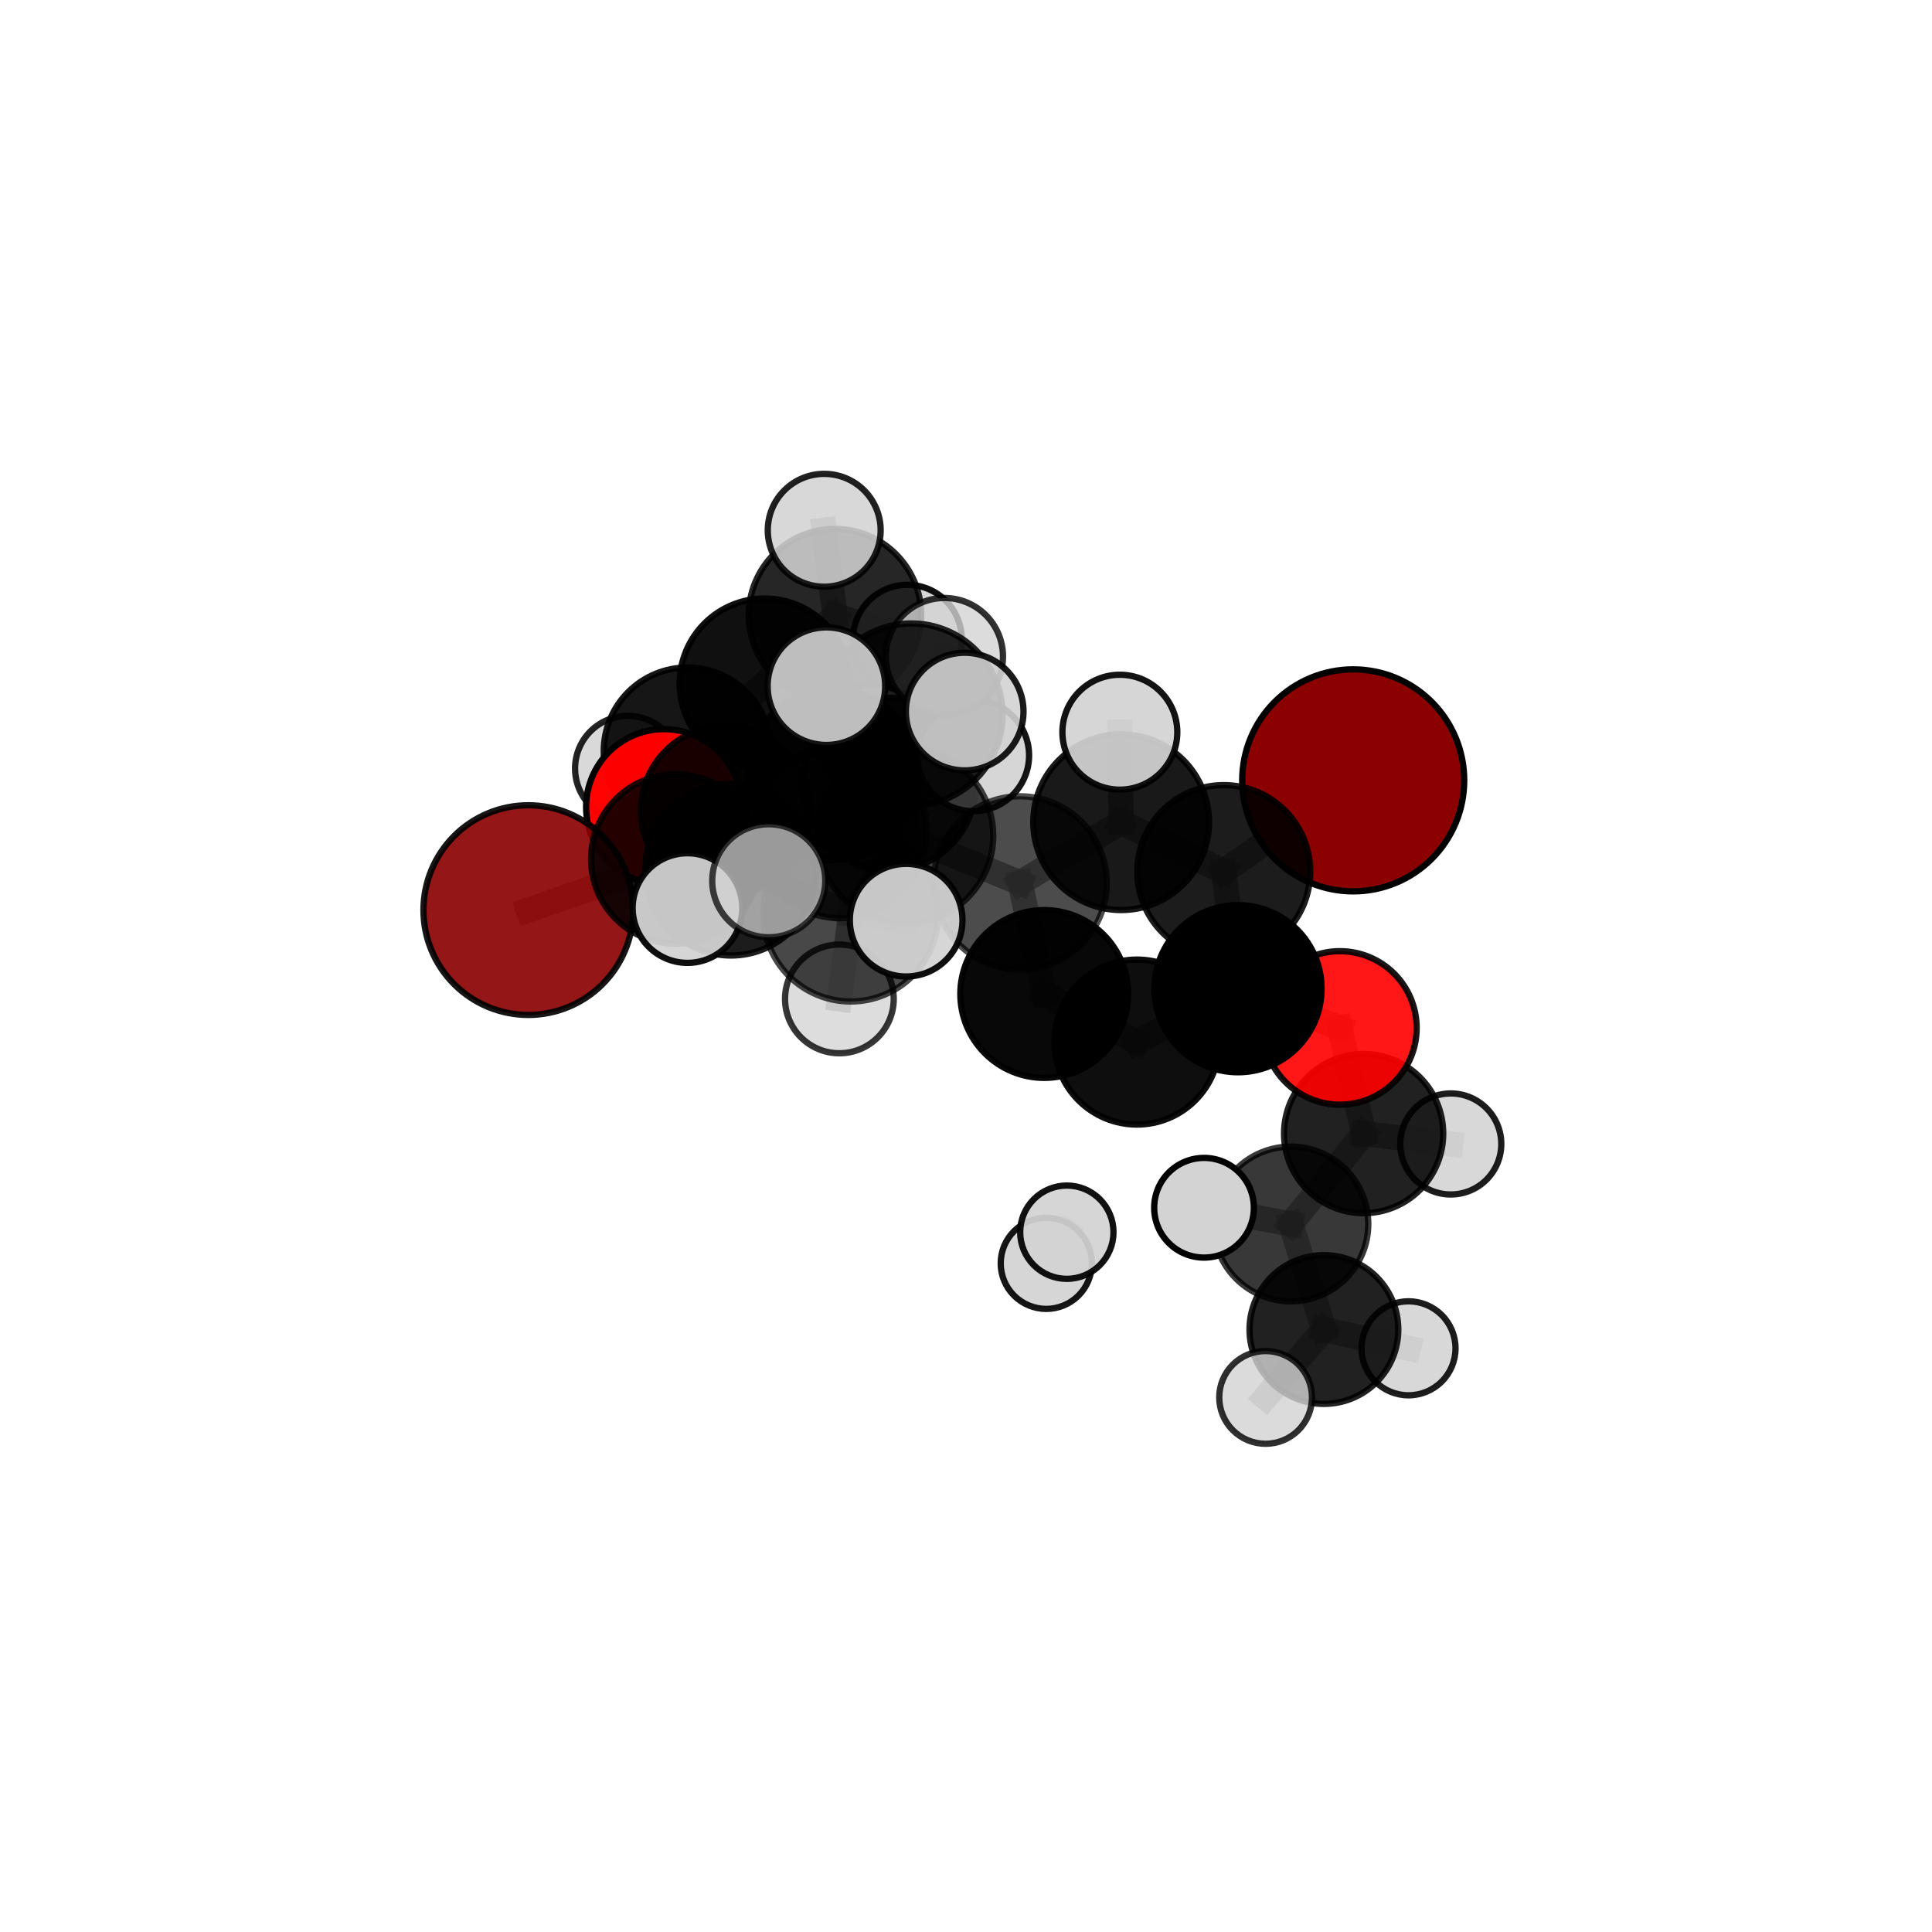 <?xml version="1.0" encoding="utf-8" standalone="no"?>
<!DOCTYPE svg PUBLIC "-//W3C//DTD SVG 1.1//EN"
  "http://www.w3.org/Graphics/SVG/1.1/DTD/svg11.dtd">
<svg xmlns:xlink="http://www.w3.org/1999/xlink" width="153pt" height="153pt" viewBox="0 0 153 153" xmlns="http://www.w3.org/2000/svg" version="1.1">
 <defs>
  <style type="text/css">*{stroke-linejoin: round; stroke-linecap: butt}</style>
 </defs>
 <g id="figure_1">
  <g id="patch_1">
   <path d="M 0 153 
L 153 153 
L 153 0 
L 0 0 
L 0 153 
z
" style="fill: none"/>
  </g>
  <g id="patch_2">
   <path d="M 7.2 145.8 
L 145.8 145.8 
L 145.8 7.2 
L 7.2 7.2 
L 7.2 145.8 
z
" style="fill: none"/>
  </g>
  <g id="axes_1">
   <g id="line2d_1">
    <path d="M 107.165 61.799 
L 96.913 69.021 
" clip-path="url(#p26228acaa8)" style="fill: none; stroke: #808080; stroke-opacity: 0.74; stroke-width: 2; stroke-linecap: square"/>
   </g>
   <g id="line2d_2">
    <path d="M 96.913 69.021 
L 98.04 78.296 
" clip-path="url(#p26228acaa8)" style="fill: none; stroke: #808080; stroke-opacity: 0.711; stroke-width: 2; stroke-linecap: square"/>
   </g>
   <g id="line2d_3">
    <path d="M 41.838 72.073 
L 53.522 68.024 
" clip-path="url(#p26228acaa8)" style="fill: none; stroke: #808080; stroke-opacity: 0.7; stroke-width: 2; stroke-linecap: square"/>
   </g>
   <g id="line2d_4">
    <path d="M 53.522 68.024 
L 57.46 64.189 
" clip-path="url(#p26228acaa8)" style="fill: none; stroke: #808080; stroke-opacity: 0.708; stroke-width: 2; stroke-linecap: square"/>
   </g>
   <g id="line2d_5">
    <path d="M 106.111 81.404 
L 98.04 78.296 
" clip-path="url(#p26228acaa8)" style="fill: none; stroke: #808080; stroke-opacity: 0.687; stroke-width: 2; stroke-linecap: square"/>
   </g>
   <g id="line2d_6">
    <path d="M 106.111 81.404 
L 107.989 89.771 
" clip-path="url(#p26228acaa8)" style="fill: none; stroke: #808080; stroke-opacity: 0.664; stroke-width: 2; stroke-linecap: square"/>
   </g>
   <g id="line2d_7">
    <path d="M 107.989 89.771 
L 102.23 96.929 
" clip-path="url(#p26228acaa8)" style="fill: none; stroke: #808080; stroke-opacity: 0.636; stroke-width: 2; stroke-linecap: square"/>
   </g>
   <g id="line2d_8">
    <path d="M 107.989 89.771 
L 114.891 90.594 
" clip-path="url(#p26228acaa8)" style="fill: none; stroke: #808080; stroke-opacity: 0.645; stroke-width: 2; stroke-linecap: square"/>
   </g>
   <g id="line2d_9">
    <path d="M 52.583 63.91 
L 57.46 64.189 
" clip-path="url(#p26228acaa8)" style="fill: none; stroke: #808080; stroke-opacity: 0.701; stroke-width: 2; stroke-linecap: square"/>
   </g>
   <g id="line2d_10">
    <path d="M 52.583 63.91 
L 54.441 59.489 
" clip-path="url(#p26228acaa8)" style="fill: none; stroke: #808080; stroke-opacity: 0.695; stroke-width: 2; stroke-linecap: square"/>
   </g>
   <g id="line2d_11">
    <path d="M 54.441 59.489 
L 60.556 54.131 
" clip-path="url(#p26228acaa8)" style="fill: none; stroke: #808080; stroke-opacity: 0.703; stroke-width: 2; stroke-linecap: square"/>
   </g>
   <g id="line2d_12">
    <path d="M 54.441 59.489 
L 49.713 60.861 
" clip-path="url(#p26228acaa8)" style="fill: none; stroke: #808080; stroke-opacity: 0.688; stroke-width: 2; stroke-linecap: square"/>
   </g>
   <g id="line2d_13">
    <path d="M 71.687 66.178 
L 80.785 69.921 
" clip-path="url(#p26228acaa8)" style="fill: none; stroke: #808080; stroke-opacity: 0.739; stroke-width: 2; stroke-linecap: square"/>
   </g>
   <g id="line2d_14">
    <path d="M 71.687 66.178 
L 66.513 65.841 
" clip-path="url(#p26228acaa8)" style="fill: none; stroke: #808080; stroke-opacity: 0.74; stroke-width: 2; stroke-linecap: square"/>
   </g>
   <g id="line2d_15">
    <path d="M 71.687 66.178 
L 72.174 56.594 
" clip-path="url(#p26228acaa8)" style="fill: none; stroke: #808080; stroke-opacity: 0.768; stroke-width: 2; stroke-linecap: square"/>
   </g>
   <g id="line2d_16">
    <path d="M 71.687 66.178 
L 67.37 72.389 
" clip-path="url(#p26228acaa8)" style="fill: none; stroke: #808080; stroke-opacity: 0.744; stroke-width: 2; stroke-linecap: square"/>
   </g>
   <g id="line2d_17">
    <path d="M 80.785 69.921 
L 88.787 65.11 
" clip-path="url(#p26228acaa8)" style="fill: none; stroke: #808080; stroke-opacity: 0.739; stroke-width: 2; stroke-linecap: square"/>
   </g>
   <g id="line2d_18">
    <path d="M 80.785 69.921 
L 82.696 78.716 
" clip-path="url(#p26228acaa8)" style="fill: none; stroke: #808080; stroke-opacity: 0.714; stroke-width: 2; stroke-linecap: square"/>
   </g>
   <g id="line2d_19">
    <path d="M 66.513 65.841 
L 57.886 68.876 
" clip-path="url(#p26228acaa8)" style="fill: none; stroke: #808080; stroke-opacity: 0.726; stroke-width: 2; stroke-linecap: square"/>
   </g>
   <g id="line2d_20">
    <path d="M 66.513 65.841 
L 70.406 62.122 
" clip-path="url(#p26228acaa8)" style="fill: none; stroke: #808080; stroke-opacity: 0.732; stroke-width: 2; stroke-linecap: square"/>
   </g>
   <g id="line2d_21">
    <path d="M 72.174 56.594 
L 65.445 54.339 
" clip-path="url(#p26228acaa8)" style="fill: none; stroke: #808080; stroke-opacity: 0.794; stroke-width: 2; stroke-linecap: square"/>
   </g>
   <g id="line2d_22">
    <path d="M 72.174 56.594 
L 76.395 56.351 
" clip-path="url(#p26228acaa8)" style="fill: none; stroke: #808080; stroke-opacity: 0.794; stroke-width: 2; stroke-linecap: square"/>
   </g>
   <g id="line2d_23">
    <path d="M 72.174 56.594 
L 74.793 51.992 
" clip-path="url(#p26228acaa8)" style="fill: none; stroke: #808080; stroke-opacity: 0.791; stroke-width: 2; stroke-linecap: square"/>
   </g>
   <g id="line2d_24">
    <path d="M 67.37 72.389 
L 60.878 69.751 
" clip-path="url(#p26228acaa8)" style="fill: none; stroke: #808080; stroke-opacity: 0.747; stroke-width: 2; stroke-linecap: square"/>
   </g>
   <g id="line2d_25">
    <path d="M 67.37 72.389 
L 66.473 79.105 
" clip-path="url(#p26228acaa8)" style="fill: none; stroke: #808080; stroke-opacity: 0.726; stroke-width: 2; stroke-linecap: square"/>
   </g>
   <g id="line2d_26">
    <path d="M 67.37 72.389 
L 71.76 72.871 
" clip-path="url(#p26228acaa8)" style="fill: none; stroke: #808080; stroke-opacity: 0.745; stroke-width: 2; stroke-linecap: square"/>
   </g>
   <g id="line2d_27">
    <path d="M 88.787 65.11 
L 96.913 69.021 
" clip-path="url(#p26228acaa8)" style="fill: none; stroke: #808080; stroke-opacity: 0.737; stroke-width: 2; stroke-linecap: square"/>
   </g>
   <g id="line2d_28">
    <path d="M 88.787 65.11 
L 88.684 57.985 
" clip-path="url(#p26228acaa8)" style="fill: none; stroke: #808080; stroke-opacity: 0.759; stroke-width: 2; stroke-linecap: square"/>
   </g>
   <g id="line2d_29">
    <path d="M 82.696 78.716 
L 90.036 82.524 
" clip-path="url(#p26228acaa8)" style="fill: none; stroke: #808080; stroke-opacity: 0.69; stroke-width: 2; stroke-linecap: square"/>
   </g>
   <g id="line2d_30">
    <path d="M 57.886 68.876 
L 53.522 68.024 
" clip-path="url(#p26228acaa8)" style="fill: none; stroke: #808080; stroke-opacity: 0.714; stroke-width: 2; stroke-linecap: square"/>
   </g>
   <g id="line2d_31">
    <path d="M 57.886 68.876 
L 54.442 71.912 
" clip-path="url(#p26228acaa8)" style="fill: none; stroke: #808080; stroke-opacity: 0.721; stroke-width: 2; stroke-linecap: square"/>
   </g>
   <g id="line2d_32">
    <path d="M 70.406 62.122 
L 65.977 61.325 
" clip-path="url(#p26228acaa8)" style="fill: none; stroke: #808080; stroke-opacity: 0.725; stroke-width: 2; stroke-linecap: square"/>
   </g>
   <g id="line2d_33">
    <path d="M 70.406 62.122 
L 77.079 59.826 
" clip-path="url(#p26228acaa8)" style="fill: none; stroke: #808080; stroke-opacity: 0.735; stroke-width: 2; stroke-linecap: square"/>
   </g>
   <g id="line2d_34">
    <path d="M 90.036 82.524 
L 98.04 78.296 
" clip-path="url(#p26228acaa8)" style="fill: none; stroke: #808080; stroke-opacity: 0.688; stroke-width: 2; stroke-linecap: square"/>
   </g>
   <g id="line2d_35">
    <path d="M 65.977 61.325 
L 57.46 64.189 
" clip-path="url(#p26228acaa8)" style="fill: none; stroke: #808080; stroke-opacity: 0.713; stroke-width: 2; stroke-linecap: square"/>
   </g>
   <g id="line2d_36">
    <path d="M 65.977 61.325 
L 69.14 58.556 
" clip-path="url(#p26228acaa8)" style="fill: none; stroke: #808080; stroke-opacity: 0.718; stroke-width: 2; stroke-linecap: square"/>
   </g>
   <g id="line2d_37">
    <path d="M 102.23 96.929 
L 104.844 105.288 
" clip-path="url(#p26228acaa8)" style="fill: none; stroke: #808080; stroke-opacity: 0.607; stroke-width: 2; stroke-linecap: square"/>
   </g>
   <g id="line2d_38">
    <path d="M 102.23 96.929 
L 95.35 95.645 
" clip-path="url(#p26228acaa8)" style="fill: none; stroke: #808080; stroke-opacity: 0.627; stroke-width: 2; stroke-linecap: square"/>
   </g>
   <g id="line2d_39">
    <path d="M 60.556 54.131 
L 66.124 48.716 
" clip-path="url(#p26228acaa8)" style="fill: none; stroke: #808080; stroke-opacity: 0.719; stroke-width: 2; stroke-linecap: square"/>
   </g>
   <g id="line2d_40">
    <path d="M 104.844 105.288 
L 100.227 110.664 
" clip-path="url(#p26228acaa8)" style="fill: none; stroke: #808080; stroke-opacity: 0.582; stroke-width: 2; stroke-linecap: square"/>
   </g>
   <g id="line2d_41">
    <path d="M 104.844 105.288 
L 111.544 106.776 
" clip-path="url(#p26228acaa8)" style="fill: none; stroke: #808080; stroke-opacity: 0.587; stroke-width: 2; stroke-linecap: square"/>
   </g>
   <g id="line2d_42">
    <path d="M 66.124 48.716 
L 71.857 50.618 
" clip-path="url(#p26228acaa8)" style="fill: none; stroke: #808080; stroke-opacity: 0.719; stroke-width: 2; stroke-linecap: square"/>
   </g>
   <g id="line2d_43">
    <path d="M 66.124 48.716 
L 65.272 41.994 
" clip-path="url(#p26228acaa8)" style="fill: none; stroke: #808080; stroke-opacity: 0.739; stroke-width: 2; stroke-linecap: square"/>
   </g>
   <g id="line2d_44">
    <path d="M 82.858 100.048 
L 84.486 97.58 
" clip-path="url(#p26228acaa8)" style="fill: none; stroke: #808080; stroke-opacity: 0.569; stroke-width: 2; stroke-linecap: square"/>
   </g>
   <g id="Path3DCollection_1">
    <path d="M 71.857 54.924 
C 72.999 54.924 74.094 54.47 74.901 53.663 
C 75.709 52.855 76.162 51.76 76.162 50.618 
C 76.162 49.476 75.709 48.381 74.901 47.573 
C 74.094 46.766 72.999 46.312 71.857 46.312 
C 70.715 46.312 69.62 46.766 68.812 47.573 
C 68.005 48.381 67.551 49.476 67.551 50.618 
C 67.551 51.76 68.005 52.855 68.812 53.663 
C 69.62 54.47 70.715 54.924 71.857 54.924 
z
" clip-path="url(#p26228acaa8)" style="fill: #d3d3d3; fill-opacity: 0.94; stroke: #000000; stroke-opacity: 0.94; stroke-width: 0.5"/>
    <path d="M 49.713 65.033 
C 50.82 65.033 51.881 64.594 52.663 63.811 
C 53.445 63.029 53.885 61.968 53.885 60.861 
C 53.885 59.755 53.445 58.694 52.663 57.912 
C 51.881 57.129 50.82 56.69 49.713 56.69 
C 48.607 56.69 47.546 57.129 46.763 57.912 
C 45.981 58.694 45.541 59.755 45.541 60.861 
C 45.541 61.968 45.981 63.029 46.763 63.811 
C 47.546 64.594 48.607 65.033 49.713 65.033 
z
" clip-path="url(#p26228acaa8)" style="fill: #d3d3d3; fill-opacity: 0.865; stroke: #000000; stroke-opacity: 0.865; stroke-width: 0.5"/>
    <path d="M 66.124 55.545 
C 67.935 55.545 69.672 54.825 70.953 53.545 
C 72.234 52.264 72.953 50.527 72.953 48.716 
C 72.953 46.905 72.234 45.168 70.953 43.887 
C 69.672 42.607 67.935 41.887 66.124 41.887 
C 64.313 41.887 62.576 42.607 61.295 43.887 
C 60.015 45.168 59.295 46.905 59.295 48.716 
C 59.295 50.527 60.015 52.264 61.295 53.545 
C 62.576 54.825 64.313 55.545 66.124 55.545 
z
" clip-path="url(#p26228acaa8)" style="fill-opacity: 0.85; stroke: #000000; stroke-opacity: 0.85; stroke-width: 0.5"/>
    <path d="M 65.272 46.464 
C 66.457 46.464 67.594 45.993 68.432 45.155 
C 69.27 44.317 69.741 43.18 69.741 41.994 
C 69.741 40.809 69.27 39.672 68.432 38.834 
C 67.594 37.996 66.457 37.525 65.272 37.525 
C 64.086 37.525 62.949 37.996 62.111 38.834 
C 61.273 39.672 60.802 40.809 60.802 41.994 
C 60.802 43.18 61.273 44.317 62.111 45.155 
C 62.949 45.993 64.086 46.464 65.272 46.464 
z
" clip-path="url(#p26228acaa8)" style="fill: #d3d3d3; fill-opacity: 0.868; stroke: #000000; stroke-opacity: 0.868; stroke-width: 0.5"/>
    <path d="M 60.556 60.864 
C 62.341 60.864 64.054 60.155 65.317 58.892 
C 66.579 57.629 67.289 55.917 67.289 54.131 
C 67.289 52.346 66.579 50.633 65.317 49.37 
C 64.054 48.108 62.341 47.398 60.556 47.398 
C 58.77 47.398 57.057 48.108 55.795 49.37 
C 54.532 50.633 53.823 52.346 53.823 54.131 
C 53.823 55.917 54.532 57.629 55.795 58.892 
C 57.057 60.155 58.77 60.864 60.556 60.864 
z
" clip-path="url(#p26228acaa8)" style="fill-opacity: 0.935; stroke: #000000; stroke-opacity: 0.935; stroke-width: 0.5"/>
    <path d="M 54.441 66.118 
C 56.198 66.118 57.885 65.419 59.128 64.176 
C 60.371 62.933 61.069 61.247 61.069 59.489 
C 61.069 57.732 60.371 56.045 59.128 54.802 
C 57.885 53.559 56.198 52.861 54.441 52.861 
C 52.683 52.861 50.997 53.559 49.754 54.802 
C 48.511 56.045 47.812 57.732 47.812 59.489 
C 47.812 61.247 48.511 62.933 49.754 64.176 
C 50.997 65.419 52.683 66.118 54.441 66.118 
z
" clip-path="url(#p26228acaa8)" style="fill-opacity: 0.914; stroke: #000000; stroke-opacity: 0.914; stroke-width: 0.5"/>
    <path d="M 82.858 103.656 
C 83.814 103.656 84.732 103.276 85.409 102.6 
C 86.086 101.923 86.466 101.005 86.466 100.048 
C 86.466 99.091 86.086 98.173 85.409 97.497 
C 84.732 96.82 83.814 96.44 82.858 96.44 
C 81.901 96.44 80.983 96.82 80.306 97.497 
C 79.629 98.173 79.249 99.091 79.249 100.048 
C 79.249 101.005 79.629 101.923 80.306 102.6 
C 80.983 103.276 81.901 103.656 82.858 103.656 
z
" clip-path="url(#p26228acaa8)" style="fill: #d3d3d3; fill-opacity: 0.915; stroke: #000000; stroke-opacity: 0.915; stroke-width: 0.5"/>
    <path d="M 52.583 70.078 
C 54.218 70.078 55.787 69.428 56.944 68.271 
C 58.101 67.115 58.75 65.546 58.75 63.91 
C 58.75 62.274 58.101 60.705 56.944 59.549 
C 55.787 58.392 54.218 57.742 52.583 57.742 
C 50.947 57.742 49.378 58.392 48.221 59.549 
C 47.065 60.705 46.415 62.274 46.415 63.91 
C 46.415 65.546 47.065 67.115 48.221 68.271 
C 49.378 69.428 50.947 70.078 52.583 70.078 
z
" clip-path="url(#p26228acaa8)" style="fill: #ff0000; fill-opacity: 0.985; stroke: #000000; stroke-opacity: 0.985; stroke-width: 0.5"/>
    <path d="M 84.486 101.275 
C 85.466 101.275 86.405 100.886 87.098 100.193 
C 87.791 99.5 88.18 98.56 88.18 97.58 
C 88.18 96.601 87.791 95.661 87.098 94.968 
C 86.405 94.275 85.466 93.886 84.486 93.886 
C 83.506 93.886 82.566 94.275 81.873 94.968 
C 81.181 95.661 80.791 96.601 80.791 97.58 
C 80.791 98.56 81.181 99.5 81.873 100.193 
C 82.566 100.886 83.506 101.275 84.486 101.275 
z
" clip-path="url(#p26228acaa8)" style="fill: #d3d3d3; fill-opacity: 0.926; stroke: #000000; stroke-opacity: 0.926; stroke-width: 0.5"/>
    <path d="M 69.14 62.882 
C 70.287 62.882 71.387 62.426 72.198 61.615 
C 73.009 60.804 73.465 59.704 73.465 58.556 
C 73.465 57.409 73.009 56.309 72.198 55.498 
C 71.387 54.687 70.287 54.231 69.14 54.231 
C 67.993 54.231 66.892 54.687 66.081 55.498 
C 65.27 56.309 64.814 57.409 64.814 58.556 
C 64.814 59.704 65.27 60.804 66.081 61.615 
C 66.892 62.426 67.993 62.882 69.14 62.882 
z
" clip-path="url(#p26228acaa8)" style="fill: #d3d3d3; fill-opacity: 0.933; stroke: #000000; stroke-opacity: 0.933; stroke-width: 0.5"/>
    <path d="M 57.46 70.894 
C 59.238 70.894 60.944 70.188 62.201 68.93 
C 63.459 67.673 64.165 65.967 64.165 64.189 
C 64.165 62.411 63.459 60.705 62.201 59.448 
C 60.944 58.191 59.238 57.484 57.46 57.484 
C 55.682 57.484 53.976 58.191 52.719 59.448 
C 51.461 60.705 50.755 62.411 50.755 64.189 
C 50.755 65.967 51.461 67.673 52.719 68.93 
C 53.976 70.188 55.682 70.894 57.46 70.894 
z
" clip-path="url(#p26228acaa8)" style="fill-opacity: 0.901; stroke: #000000; stroke-opacity: 0.901; stroke-width: 0.5"/>
    <path d="M 65.977 68.105 
C 67.775 68.105 69.5 67.39 70.771 66.119 
C 72.043 64.848 72.757 63.123 72.757 61.325 
C 72.757 59.527 72.043 57.802 70.771 56.531 
C 69.5 55.259 67.775 54.545 65.977 54.545 
C 64.179 54.545 62.454 55.259 61.183 56.531 
C 59.912 57.802 59.197 59.527 59.197 61.325 
C 59.197 63.123 59.912 64.848 61.183 66.119 
C 62.454 67.39 64.179 68.105 65.977 68.105 
z
" clip-path="url(#p26228acaa8)" style="fill-opacity: 0.872; stroke: #000000; stroke-opacity: 0.872; stroke-width: 0.5"/>
    <path d="M 41.838 80.375 
C 44.04 80.375 46.152 79.501 47.709 77.944 
C 49.266 76.387 50.141 74.275 50.141 72.073 
C 50.141 69.871 49.266 67.759 47.709 66.202 
C 46.152 64.645 44.04 63.77 41.838 63.77 
C 39.636 63.77 37.524 64.645 35.968 66.202 
C 34.411 67.759 33.536 69.871 33.536 72.073 
C 33.536 74.275 34.411 76.387 35.968 77.944 
C 37.524 79.501 39.636 80.375 41.838 80.375 
z
" clip-path="url(#p26228acaa8)" style="fill: #8b0000; fill-opacity: 0.913; stroke: #000000; stroke-opacity: 0.913; stroke-width: 0.5"/>
    <path d="M 53.522 74.737 
C 55.302 74.737 57.01 74.029 58.268 72.771 
C 59.527 71.512 60.235 69.804 60.235 68.024 
C 60.235 66.244 59.527 64.536 58.268 63.277 
C 57.01 62.018 55.302 61.311 53.522 61.311 
C 51.741 61.311 50.034 62.018 48.775 63.277 
C 47.516 64.536 46.809 66.244 46.809 68.024 
C 46.809 69.804 47.516 71.512 48.775 72.771 
C 50.034 74.029 51.741 74.737 53.522 74.737 
z
" clip-path="url(#p26228acaa8)" style="fill-opacity: 0.852; stroke: #000000; stroke-opacity: 0.852; stroke-width: 0.5"/>
    <path d="M 70.406 68.982 
C 72.226 68.982 73.971 68.259 75.257 66.973 
C 76.544 65.686 77.267 63.941 77.267 62.122 
C 77.267 60.303 76.544 58.557 75.257 57.271 
C 73.971 55.985 72.226 55.262 70.406 55.262 
C 68.587 55.262 66.842 55.985 65.556 57.271 
C 64.269 58.557 63.546 60.303 63.546 62.122 
C 63.546 63.941 64.269 65.686 65.556 66.973 
C 66.842 68.259 68.587 68.982 70.406 68.982 
z
" clip-path="url(#p26228acaa8)" style="fill-opacity: 0.898; stroke: #000000; stroke-opacity: 0.898; stroke-width: 0.5"/>
    <path d="M 77.079 64.242 
C 78.251 64.242 79.374 63.777 80.202 62.949 
C 81.03 62.121 81.496 60.997 81.496 59.826 
C 81.496 58.655 81.03 57.531 80.202 56.703 
C 79.374 55.875 78.251 55.409 77.079 55.409 
C 75.908 55.409 74.785 55.875 73.957 56.703 
C 73.128 57.531 72.663 58.655 72.663 59.826 
C 72.663 60.997 73.128 62.121 73.957 62.949 
C 74.785 63.777 75.908 64.242 77.079 64.242 
z
" clip-path="url(#p26228acaa8)" style="fill: #d3d3d3; fill-opacity: 0.911; stroke: #000000; stroke-opacity: 0.911; stroke-width: 0.5"/>
    <path d="M 111.544 110.498 
C 112.531 110.498 113.478 110.106 114.176 109.408 
C 114.874 108.71 115.266 107.763 115.266 106.776 
C 115.266 105.789 114.874 104.842 114.176 104.144 
C 113.478 103.446 112.531 103.053 111.544 103.053 
C 110.556 103.053 109.61 103.446 108.911 104.144 
C 108.213 104.842 107.821 105.789 107.821 106.776 
C 107.821 107.763 108.213 108.71 108.911 109.408 
C 109.61 110.106 110.556 110.498 111.544 110.498 
z
" clip-path="url(#p26228acaa8)" style="fill: #d3d3d3; fill-opacity: 0.885; stroke: #000000; stroke-opacity: 0.885; stroke-width: 0.5"/>
    <path d="M 104.844 111.178 
C 106.406 111.178 107.905 110.558 109.009 109.453 
C 110.114 108.348 110.735 106.85 110.735 105.288 
C 110.735 103.725 110.114 102.227 109.009 101.122 
C 107.905 100.018 106.406 99.397 104.844 99.397 
C 103.282 99.397 101.783 100.018 100.678 101.122 
C 99.574 102.227 98.953 103.725 98.953 105.288 
C 98.953 106.85 99.574 108.348 100.678 109.453 
C 101.783 110.558 103.282 111.178 104.844 111.178 
z
" clip-path="url(#p26228acaa8)" style="fill-opacity: 0.868; stroke: #000000; stroke-opacity: 0.868; stroke-width: 0.5"/>
    <path d="M 114.891 94.594 
C 115.952 94.594 116.969 94.172 117.719 93.422 
C 118.469 92.672 118.891 91.655 118.891 90.594 
C 118.891 89.533 118.469 88.515 117.719 87.765 
C 116.969 87.015 115.952 86.593 114.891 86.593 
C 113.83 86.593 112.812 87.015 112.062 87.765 
C 111.312 88.515 110.89 89.533 110.89 90.594 
C 110.89 91.655 111.312 92.672 112.062 93.422 
C 112.812 94.172 113.83 94.594 114.891 94.594 
z
" clip-path="url(#p26228acaa8)" style="fill: #d3d3d3; fill-opacity: 0.884; stroke: #000000; stroke-opacity: 0.884; stroke-width: 0.5"/>
    <path d="M 100.227 114.337 
C 101.201 114.337 102.136 113.95 102.824 113.261 
C 103.513 112.573 103.9 111.638 103.9 110.664 
C 103.9 109.69 103.513 108.756 102.824 108.067 
C 102.136 107.379 101.201 106.992 100.227 106.992 
C 99.253 106.992 98.319 107.379 97.63 108.067 
C 96.942 108.756 96.555 109.69 96.555 110.664 
C 96.555 111.638 96.942 112.573 97.63 113.261 
C 98.319 113.95 99.253 114.337 100.227 114.337 
z
" clip-path="url(#p26228acaa8)" style="fill: #d3d3d3; fill-opacity: 0.81; stroke: #000000; stroke-opacity: 0.81; stroke-width: 0.5"/>
    <path d="M 107.989 96.074 
C 109.66 96.074 111.264 95.41 112.446 94.228 
C 113.628 93.046 114.292 91.443 114.292 89.771 
C 114.292 88.1 113.628 86.496 112.446 85.314 
C 111.264 84.132 109.66 83.468 107.989 83.468 
C 106.317 83.468 104.714 84.132 103.532 85.314 
C 102.35 86.496 101.686 88.1 101.686 89.771 
C 101.686 91.443 102.35 93.046 103.532 94.228 
C 104.714 95.41 106.317 96.074 107.989 96.074 
z
" clip-path="url(#p26228acaa8)" style="fill-opacity: 0.869; stroke: #000000; stroke-opacity: 0.869; stroke-width: 0.5"/>
    <path d="M 102.23 103.058 
C 103.855 103.058 105.414 102.412 106.563 101.263 
C 107.712 100.113 108.358 98.555 108.358 96.929 
C 108.358 95.304 107.712 93.745 106.563 92.596 
C 105.414 91.447 103.855 90.801 102.23 90.801 
C 100.604 90.801 99.045 91.447 97.896 92.596 
C 96.747 93.745 96.101 95.304 96.101 96.929 
C 96.101 98.555 96.747 100.113 97.896 101.263 
C 99.045 102.412 100.604 103.058 102.23 103.058 
z
" clip-path="url(#p26228acaa8)" style="fill-opacity: 0.779; stroke: #000000; stroke-opacity: 0.779; stroke-width: 0.5"/>
    <path d="M 57.886 75.67 
C 59.687 75.67 61.416 74.955 62.69 73.68 
C 63.964 72.406 64.68 70.678 64.68 68.876 
C 64.68 67.074 63.964 65.346 62.69 64.072 
C 61.416 62.798 59.687 62.082 57.886 62.082 
C 56.084 62.082 54.356 62.798 53.081 64.072 
C 51.807 65.346 51.091 67.074 51.091 68.876 
C 51.091 70.678 51.807 72.406 53.081 73.68 
C 54.356 74.955 56.084 75.67 57.886 75.67 
z
" clip-path="url(#p26228acaa8)" style="fill-opacity: 0.889; stroke: #000000; stroke-opacity: 0.889; stroke-width: 0.5"/>
    <path d="M 66.513 72.711 
C 68.335 72.711 70.083 71.987 71.371 70.699 
C 72.66 69.41 73.384 67.663 73.384 65.841 
C 73.384 64.019 72.66 62.271 71.371 60.983 
C 70.083 59.694 68.335 58.97 66.513 58.97 
C 64.691 58.97 62.944 59.694 61.655 60.983 
C 60.367 62.271 59.643 64.019 59.643 65.841 
C 59.643 67.663 60.367 69.41 61.655 70.699 
C 62.944 71.987 64.691 72.711 66.513 72.711 
z
" clip-path="url(#p26228acaa8)" style="fill-opacity: 0.739; stroke: #000000; stroke-opacity: 0.739; stroke-width: 0.5"/>
    <path d="M 106.111 87.482 
C 107.722 87.482 109.269 86.842 110.408 85.702 
C 111.548 84.562 112.189 83.016 112.189 81.404 
C 112.189 79.792 111.548 78.246 110.408 77.106 
C 109.269 75.967 107.722 75.326 106.111 75.326 
C 104.499 75.326 102.952 75.967 101.813 77.106 
C 100.673 78.246 100.032 79.792 100.032 81.404 
C 100.032 83.016 100.673 84.562 101.813 85.702 
C 102.952 86.842 104.499 87.482 106.111 87.482 
z
" clip-path="url(#p26228acaa8)" style="fill: #ff0000; fill-opacity: 0.907; stroke: #000000; stroke-opacity: 0.907; stroke-width: 0.5"/>
    <path d="M 95.35 99.592 
C 96.397 99.592 97.402 99.176 98.142 98.436 
C 98.882 97.696 99.298 96.692 99.298 95.645 
C 99.298 94.598 98.882 93.593 98.142 92.853 
C 97.402 92.113 96.397 91.697 95.35 91.697 
C 94.303 91.697 93.299 92.113 92.559 92.853 
C 91.818 93.593 91.403 94.598 91.403 95.645 
C 91.403 96.692 91.818 97.696 92.559 98.436 
C 93.299 99.176 94.303 99.592 95.35 99.592 
z
" clip-path="url(#p26228acaa8)" style="fill: #d3d3d3; fill-opacity: 0.999; stroke: #000000; stroke-opacity: 0.999; stroke-width: 0.5"/>
    <path d="M 98.04 84.915 
C 99.795 84.915 101.479 84.218 102.72 82.976 
C 103.962 81.735 104.659 80.051 104.659 78.296 
C 104.659 76.541 103.962 74.857 102.72 73.616 
C 101.479 72.374 99.795 71.677 98.04 71.677 
C 96.285 71.677 94.601 72.374 93.36 73.616 
C 92.118 74.857 91.421 76.541 91.421 78.296 
C 91.421 80.051 92.118 81.735 93.36 82.976 
C 94.601 84.218 96.285 84.915 98.04 84.915 
z
" clip-path="url(#p26228acaa8)" style="stroke: #000000; stroke-width: 0.5"/>
    <path d="M 107.165 70.59 
C 109.496 70.59 111.732 69.664 113.38 68.015 
C 115.029 66.367 115.955 64.131 115.955 61.799 
C 115.955 59.468 115.029 57.232 113.38 55.584 
C 111.732 53.935 109.496 53.009 107.165 53.009 
C 104.833 53.009 102.597 53.935 100.949 55.584 
C 99.3 57.232 98.374 59.468 98.374 61.799 
C 98.374 64.131 99.3 66.367 100.949 68.015 
C 102.597 69.664 104.833 70.59 107.165 70.59 
z
" clip-path="url(#p26228acaa8)" style="fill: #8b0000; fill-opacity: 0.993; stroke: #000000; stroke-opacity: 0.993; stroke-width: 0.5"/>
    <path d="M 90.036 89.056 
C 91.768 89.056 93.43 88.367 94.655 87.142 
C 95.88 85.918 96.568 84.256 96.568 82.524 
C 96.568 80.791 95.88 79.13 94.655 77.905 
C 93.43 76.68 91.768 75.992 90.036 75.992 
C 88.304 75.992 86.642 76.68 85.417 77.905 
C 84.192 79.13 83.504 80.791 83.504 82.524 
C 83.504 84.256 84.192 85.918 85.417 87.142 
C 86.642 88.367 88.304 89.056 90.036 89.056 
z
" clip-path="url(#p26228acaa8)" style="fill-opacity: 0.942; stroke: #000000; stroke-opacity: 0.942; stroke-width: 0.5"/>
    <path d="M 96.913 75.868 
C 98.729 75.868 100.47 75.147 101.754 73.863 
C 103.039 72.579 103.76 70.837 103.76 69.021 
C 103.76 67.205 103.039 65.463 101.754 64.179 
C 100.47 62.895 98.729 62.174 96.913 62.174 
C 95.097 62.174 93.355 62.895 92.071 64.179 
C 90.787 65.463 90.065 67.205 90.065 69.021 
C 90.065 70.837 90.787 72.579 92.071 73.863 
C 93.355 75.147 95.097 75.868 96.913 75.868 
z
" clip-path="url(#p26228acaa8)" style="fill-opacity: 0.89; stroke: #000000; stroke-opacity: 0.89; stroke-width: 0.5"/>
    <path d="M 54.442 76.253 
C 55.594 76.253 56.698 75.795 57.512 74.981 
C 58.326 74.167 58.784 73.063 58.784 71.912 
C 58.784 70.76 58.326 69.656 57.512 68.842 
C 56.698 68.028 55.594 67.57 54.442 67.57 
C 53.291 67.57 52.187 68.028 51.373 68.842 
C 50.559 69.656 50.101 70.76 50.101 71.912 
C 50.101 73.063 50.559 74.167 51.373 74.981 
C 52.187 75.795 53.291 76.253 54.442 76.253 
z
" clip-path="url(#p26228acaa8)" style="fill: #d3d3d3; fill-opacity: 0.938; stroke: #000000; stroke-opacity: 0.938; stroke-width: 0.5"/>
    <path d="M 82.696 85.36 
C 84.458 85.36 86.148 84.66 87.394 83.414 
C 88.64 82.168 89.34 80.478 89.34 78.716 
C 89.34 76.954 88.64 75.264 87.394 74.018 
C 86.148 72.772 84.458 72.072 82.696 72.072 
C 80.934 72.072 79.244 72.772 77.998 74.018 
C 76.752 75.264 76.052 76.954 76.052 78.716 
C 76.052 80.478 76.752 82.168 77.998 83.414 
C 79.244 84.66 80.934 85.36 82.696 85.36 
z
" clip-path="url(#p26228acaa8)" style="fill-opacity: 0.966; stroke: #000000; stroke-opacity: 0.966; stroke-width: 0.5"/>
    <path d="M 88.787 72.068 
C 90.632 72.068 92.402 71.335 93.706 70.03 
C 95.011 68.725 95.744 66.955 95.744 65.11 
C 95.744 63.265 95.011 61.495 93.706 60.19 
C 92.402 58.885 90.632 58.152 88.787 58.152 
C 86.941 58.152 85.171 58.885 83.867 60.19 
C 82.562 61.495 81.829 63.265 81.829 65.11 
C 81.829 66.955 82.562 68.725 83.867 70.03 
C 85.171 71.335 86.941 72.068 88.787 72.068 
z
" clip-path="url(#p26228acaa8)" style="fill-opacity: 0.901; stroke: #000000; stroke-opacity: 0.901; stroke-width: 0.5"/>
    <path d="M 80.785 76.783 
C 82.605 76.783 84.35 76.06 85.637 74.773 
C 86.924 73.486 87.647 71.741 87.647 69.921 
C 87.647 68.101 86.924 66.356 85.637 65.069 
C 84.35 63.782 82.605 63.059 80.785 63.059 
C 78.965 63.059 77.22 63.782 75.933 65.069 
C 74.646 66.356 73.923 68.101 73.923 69.921 
C 73.923 71.741 74.646 73.486 75.933 74.773 
C 77.22 76.06 78.965 76.783 80.785 76.783 
z
" clip-path="url(#p26228acaa8)" style="fill-opacity: 0.7; stroke: #000000; stroke-opacity: 0.7; stroke-width: 0.5"/>
    <path d="M 88.684 62.535 
C 89.891 62.535 91.048 62.055 91.901 61.202 
C 92.755 60.349 93.234 59.192 93.234 57.985 
C 93.234 56.778 92.755 55.621 91.901 54.768 
C 91.048 53.914 89.891 53.435 88.684 53.435 
C 87.477 53.435 86.32 53.914 85.467 54.768 
C 84.614 55.621 84.134 56.778 84.134 57.985 
C 84.134 59.192 84.614 60.349 85.467 61.202 
C 86.32 62.055 87.477 62.535 88.684 62.535 
z
" clip-path="url(#p26228acaa8)" style="fill: #d3d3d3; fill-opacity: 0.924; stroke: #000000; stroke-opacity: 0.924; stroke-width: 0.5"/>
    <path d="M 74.793 56.629 
C 76.023 56.629 77.202 56.14 78.072 55.271 
C 78.941 54.401 79.43 53.222 79.43 51.992 
C 79.43 50.762 78.941 49.582 78.072 48.713 
C 77.202 47.843 76.023 47.355 74.793 47.355 
C 73.563 47.355 72.383 47.843 71.514 48.713 
C 70.644 49.582 70.156 50.762 70.156 51.992 
C 70.156 53.222 70.644 54.401 71.514 55.271 
C 72.383 56.14 73.563 56.629 74.793 56.629 
z
" clip-path="url(#p26228acaa8)" style="fill: #d3d3d3; fill-opacity: 0.803; stroke: #000000; stroke-opacity: 0.803; stroke-width: 0.5"/>
    <path d="M 71.687 73.148 
C 73.535 73.148 75.308 72.414 76.615 71.106 
C 77.923 69.799 78.657 68.026 78.657 66.178 
C 78.657 64.329 77.923 62.556 76.615 61.249 
C 75.308 59.942 73.535 59.207 71.687 59.207 
C 69.838 59.207 68.065 59.942 66.758 61.249 
C 65.451 62.556 64.716 64.329 64.716 66.178 
C 64.716 68.026 65.451 69.799 66.758 71.106 
C 68.065 72.414 69.838 73.148 71.687 73.148 
z
" clip-path="url(#p26228acaa8)" style="fill-opacity: 0.722; stroke: #000000; stroke-opacity: 0.722; stroke-width: 0.5"/>
    <path d="M 72.174 63.815 
C 74.089 63.815 75.926 63.054 77.28 61.7 
C 78.634 60.346 79.395 58.509 79.395 56.594 
C 79.395 54.68 78.634 52.843 77.28 51.489 
C 75.926 50.135 74.089 49.374 72.174 49.374 
C 70.26 49.374 68.423 50.135 67.069 51.489 
C 65.715 52.843 64.954 54.68 64.954 56.594 
C 64.954 58.509 65.715 60.346 67.069 61.7 
C 68.423 63.054 70.26 63.815 72.174 63.815 
z
" clip-path="url(#p26228acaa8)" style="fill-opacity: 0.851; stroke: #000000; stroke-opacity: 0.851; stroke-width: 0.5"/>
    <path d="M 66.473 83.41 
C 67.614 83.41 68.709 82.956 69.516 82.149 
C 70.323 81.342 70.777 80.247 70.777 79.105 
C 70.777 77.964 70.323 76.869 69.516 76.062 
C 68.709 75.255 67.614 74.801 66.473 74.801 
C 65.331 74.801 64.236 75.255 63.429 76.062 
C 62.622 76.869 62.169 77.964 62.169 79.105 
C 62.169 80.247 62.622 81.342 63.429 82.149 
C 64.236 82.956 65.331 83.41 66.473 83.41 
z
" clip-path="url(#p26228acaa8)" style="fill: #d3d3d3; fill-opacity: 0.789; stroke: #000000; stroke-opacity: 0.789; stroke-width: 0.5"/>
    <path d="M 65.445 58.995 
C 66.68 58.995 67.864 58.504 68.737 57.631 
C 69.61 56.758 70.1 55.574 70.1 54.339 
C 70.1 53.105 69.61 51.921 68.737 51.048 
C 67.864 50.175 66.68 49.684 65.445 49.684 
C 64.211 49.684 63.026 50.175 62.153 51.048 
C 61.28 51.921 60.79 53.105 60.79 54.339 
C 60.79 55.574 61.28 56.758 62.153 57.631 
C 63.026 58.504 64.211 58.995 65.445 58.995 
z
" clip-path="url(#p26228acaa8)" style="fill: #d3d3d3; fill-opacity: 0.897; stroke: #000000; stroke-opacity: 0.897; stroke-width: 0.5"/>
    <path d="M 67.37 79.311 
C 69.206 79.311 70.967 78.582 72.265 77.284 
C 73.563 75.986 74.293 74.225 74.293 72.389 
C 74.293 70.553 73.563 68.792 72.265 67.494 
C 70.967 66.196 69.206 65.467 67.37 65.467 
C 65.535 65.467 63.774 66.196 62.476 67.494 
C 61.178 68.792 60.448 70.553 60.448 72.389 
C 60.448 74.225 61.178 75.986 62.476 77.284 
C 63.774 78.582 65.535 79.311 67.37 79.311 
z
" clip-path="url(#p26228acaa8)" style="fill-opacity: 0.716; stroke: #000000; stroke-opacity: 0.716; stroke-width: 0.5"/>
    <path d="M 60.878 74.226 
C 62.065 74.226 63.203 73.755 64.043 72.915 
C 64.882 72.076 65.354 70.938 65.354 69.751 
C 65.354 68.564 64.882 67.426 64.043 66.586 
C 63.203 65.747 62.065 65.275 60.878 65.275 
C 59.691 65.275 58.553 65.747 57.714 66.586 
C 56.874 67.426 56.403 68.564 56.403 69.751 
C 56.403 70.938 56.874 72.076 57.714 72.915 
C 58.553 73.755 59.691 74.226 60.878 74.226 
z
" clip-path="url(#p26228acaa8)" style="fill: #d3d3d3; fill-opacity: 0.729; stroke: #000000; stroke-opacity: 0.729; stroke-width: 0.5"/>
    <path d="M 76.395 61.009 
C 77.631 61.009 78.816 60.518 79.689 59.645 
C 80.563 58.771 81.054 57.586 81.054 56.351 
C 81.054 55.115 80.563 53.93 79.689 53.057 
C 78.816 52.183 77.631 51.692 76.395 51.692 
C 75.16 51.692 73.975 52.183 73.102 53.057 
C 72.228 53.93 71.737 55.115 71.737 56.351 
C 71.737 57.586 72.228 58.771 73.102 59.645 
C 73.975 60.518 75.16 61.009 76.395 61.009 
z
" clip-path="url(#p26228acaa8)" style="fill: #d3d3d3; fill-opacity: 0.891; stroke: #000000; stroke-opacity: 0.891; stroke-width: 0.5"/>
    <path d="M 71.76 77.332 
C 72.943 77.332 74.078 76.862 74.914 76.025 
C 75.75 75.189 76.22 74.054 76.22 72.871 
C 76.22 71.689 75.75 70.554 74.914 69.717 
C 74.078 68.881 72.943 68.411 71.76 68.411 
C 70.577 68.411 69.442 68.881 68.606 69.717 
C 67.77 70.554 67.3 71.689 67.3 72.871 
C 67.3 74.054 67.77 75.189 68.606 76.025 
C 69.442 76.862 70.577 77.332 71.76 77.332 
z
" clip-path="url(#p26228acaa8)" style="fill: #d3d3d3; fill-opacity: 0.941; stroke: #000000; stroke-opacity: 0.941; stroke-width: 0.5"/>
   </g>
  </g>
 </g>
 <defs>
  <clipPath id="p26228acaa8">
   <rect x="7.2" y="7.2" width="138.6" height="138.6"/>
  </clipPath>
 </defs>
</svg>
